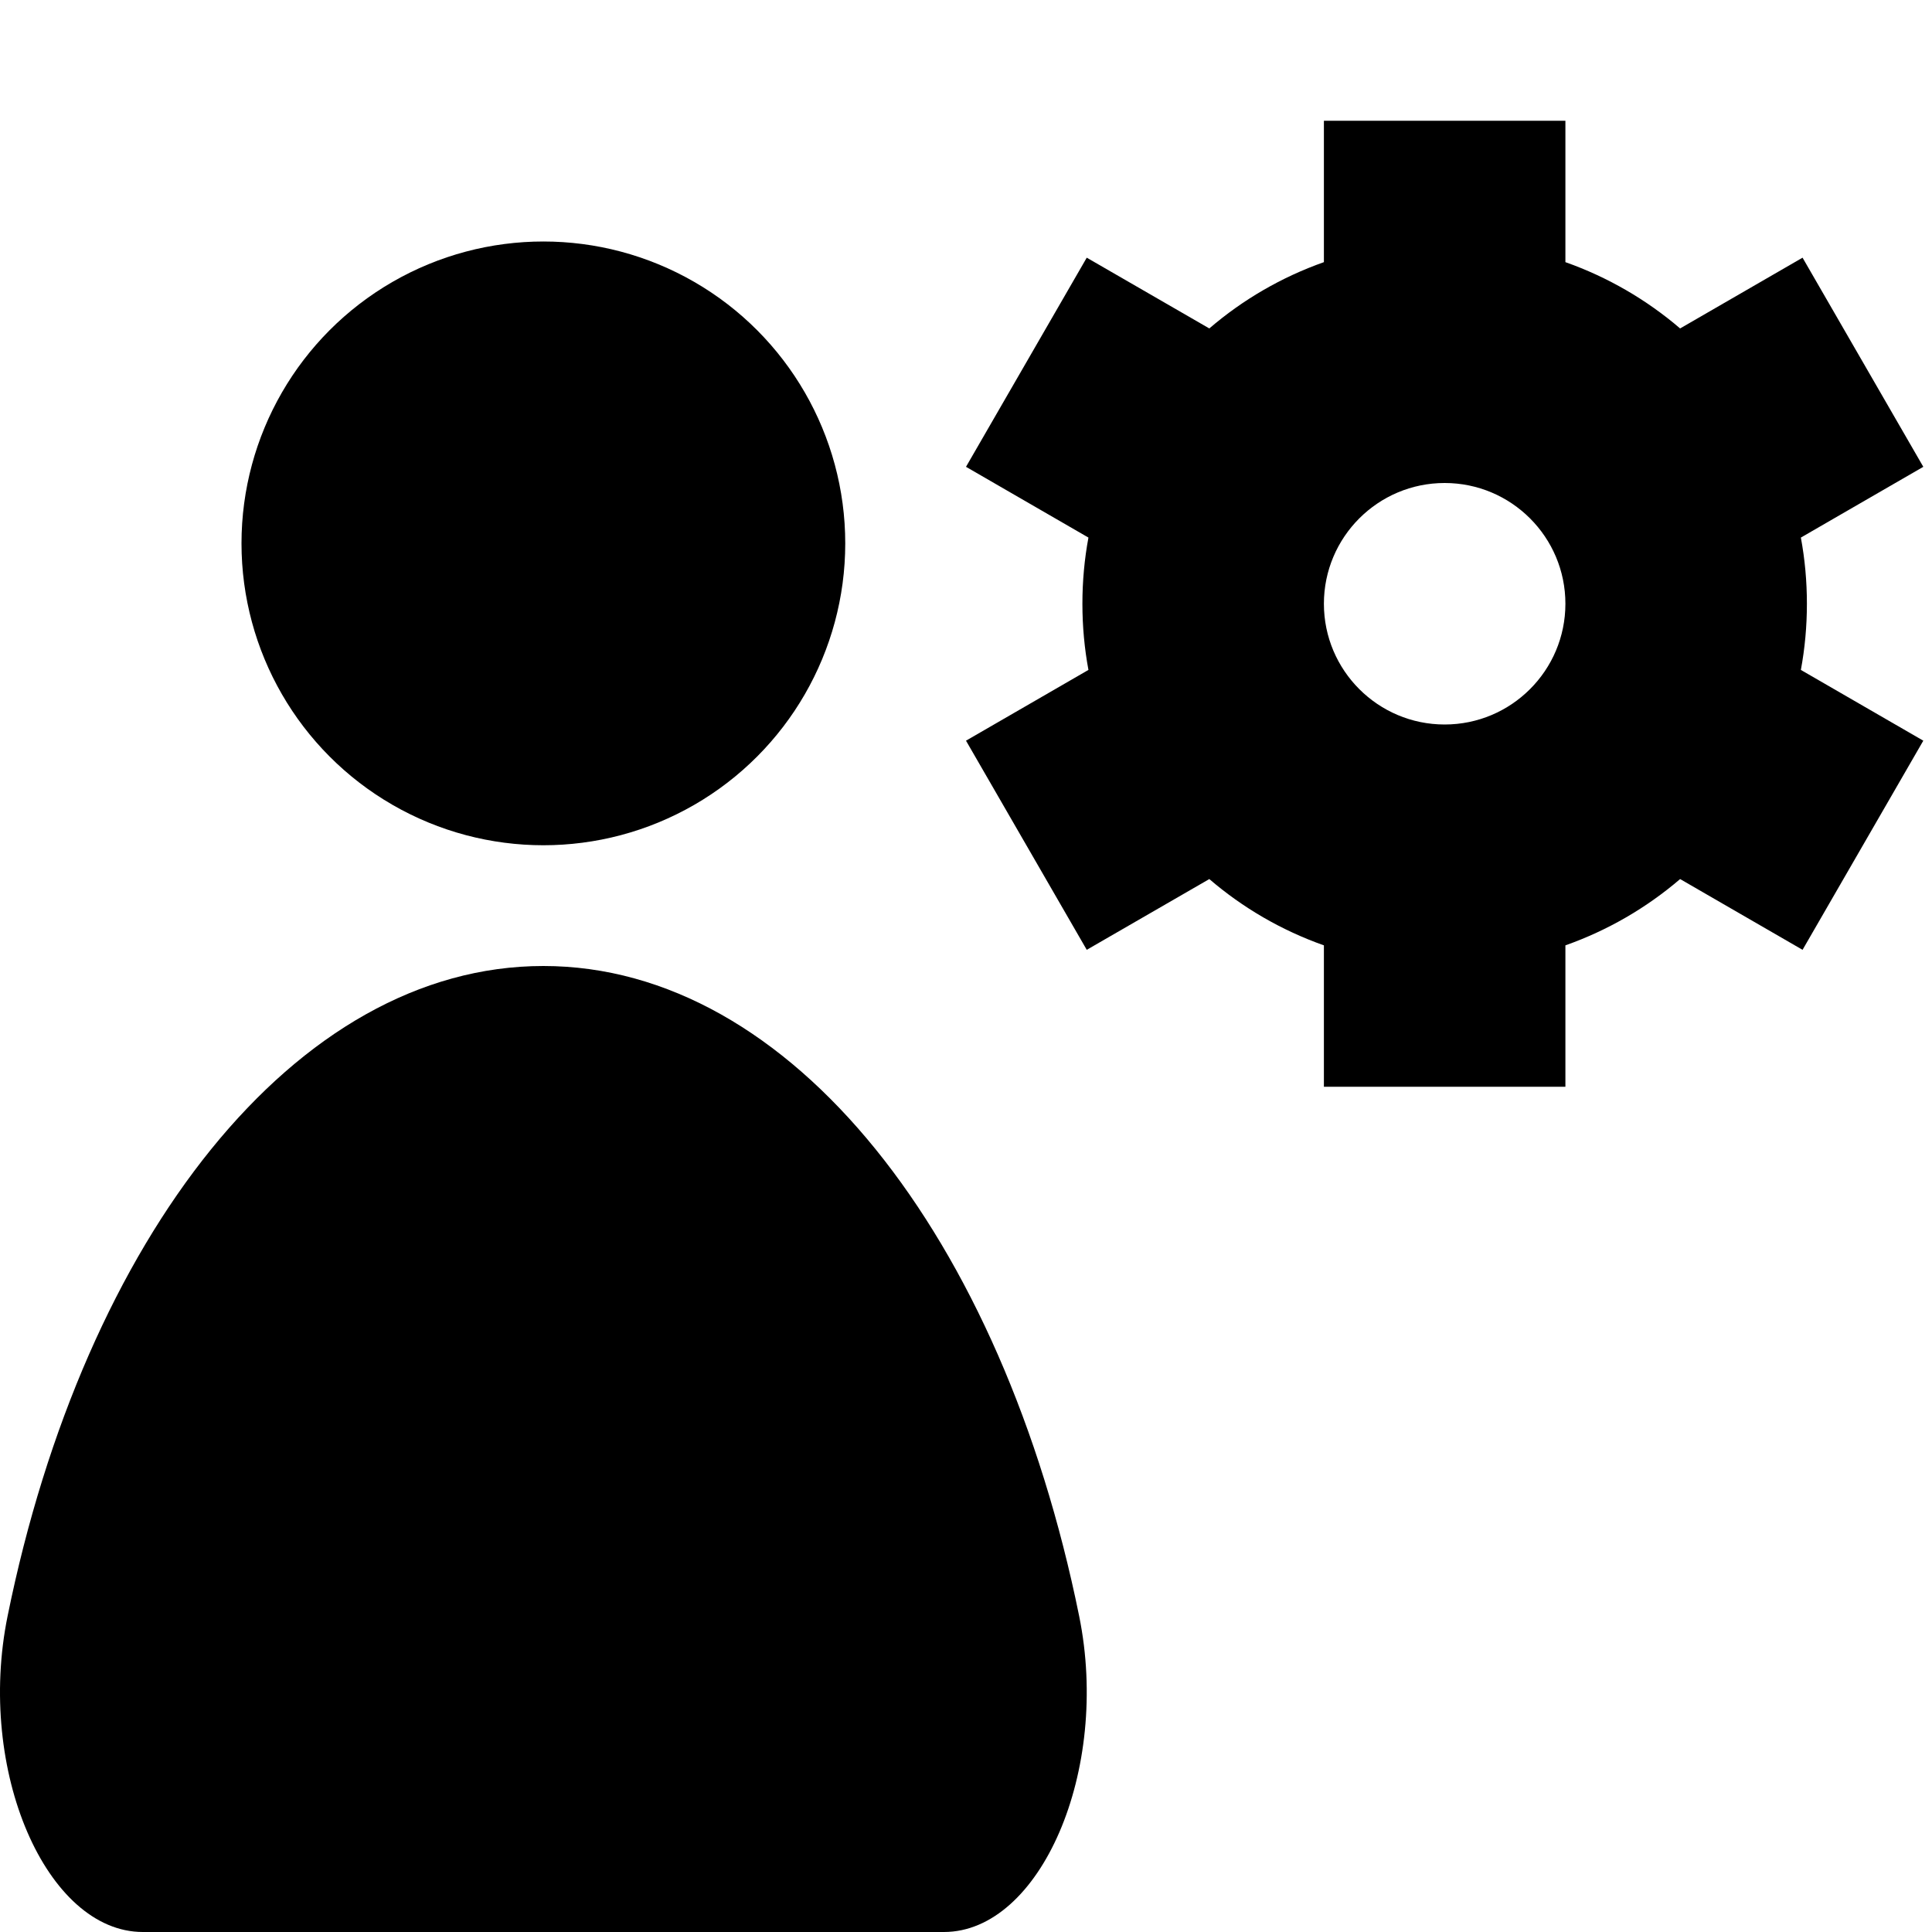 <?xml version="1.0" encoding="UTF-8"?>
<svg width="16px" height="16px" class="icon" viewBox="0 0 16 16" version="1.1" xmlns="http://www.w3.org/2000/svg" xmlns:xlink="http://www.w3.org/1999/xlink">
    <!-- Generator: Sketch 52.2 (67145) - http://www.bohemiancoding.com/sketch -->
    <title>用户管理</title>
    <desc>Created with Sketch.</desc>
    <!-- <g id="后台" stroke="none" stroke-width="1" fill="none" fill-rule="evenodd"> -->
        <g id="用户管理">
            <path d="M10.964,2.171 L10.964,1 L12.964,1 L12.964,2.171 C13.315,2.295 13.636,2.482 13.914,2.72 L14.928,2.134 L15.928,3.866 L14.914,4.452 C14.947,4.629 14.964,4.813 14.964,5 C14.964,5.187 14.947,5.371 14.914,5.548 L15.928,6.134 L14.928,7.866 L13.914,7.28 C13.636,7.518 13.315,7.705 12.964,7.829 L12.964,9 L10.964,9 L10.964,7.829 C10.613,7.705 10.292,7.518 10.015,7.28 L9,7.866 L8,6.134 L9.014,5.548 C8.981,5.371 8.964,5.187 8.964,5 C8.964,4.813 8.981,4.629 9.014,4.452 L8,3.866 L9,2.134 L10.015,2.72 C10.292,2.482 10.613,2.295 10.964,2.171 Z M11.964,6 C12.516,6 12.964,5.552 12.964,5 C12.964,4.448 12.516,4 11.964,4 C11.412,4 10.964,4.448 10.964,5 C10.964,5.552 11.412,6 11.964,6 Z" id="合并形状"></path>
            <path d="M7.817,16 L1.183,16 C0.386,16 -0.198,14.665 0.063,13.383 C0.699,10.25 2.445,8 4.5,8 C6.555,8 8.301,10.25 8.937,13.383 C9.198,14.665 8.614,16 7.817,16 Z" id="路径"></path>
            <circle id="椭圆形" cx="4.5" cy="4.5" r="2.5"></circle>
        </g>
    <!-- </g> -->
</svg>